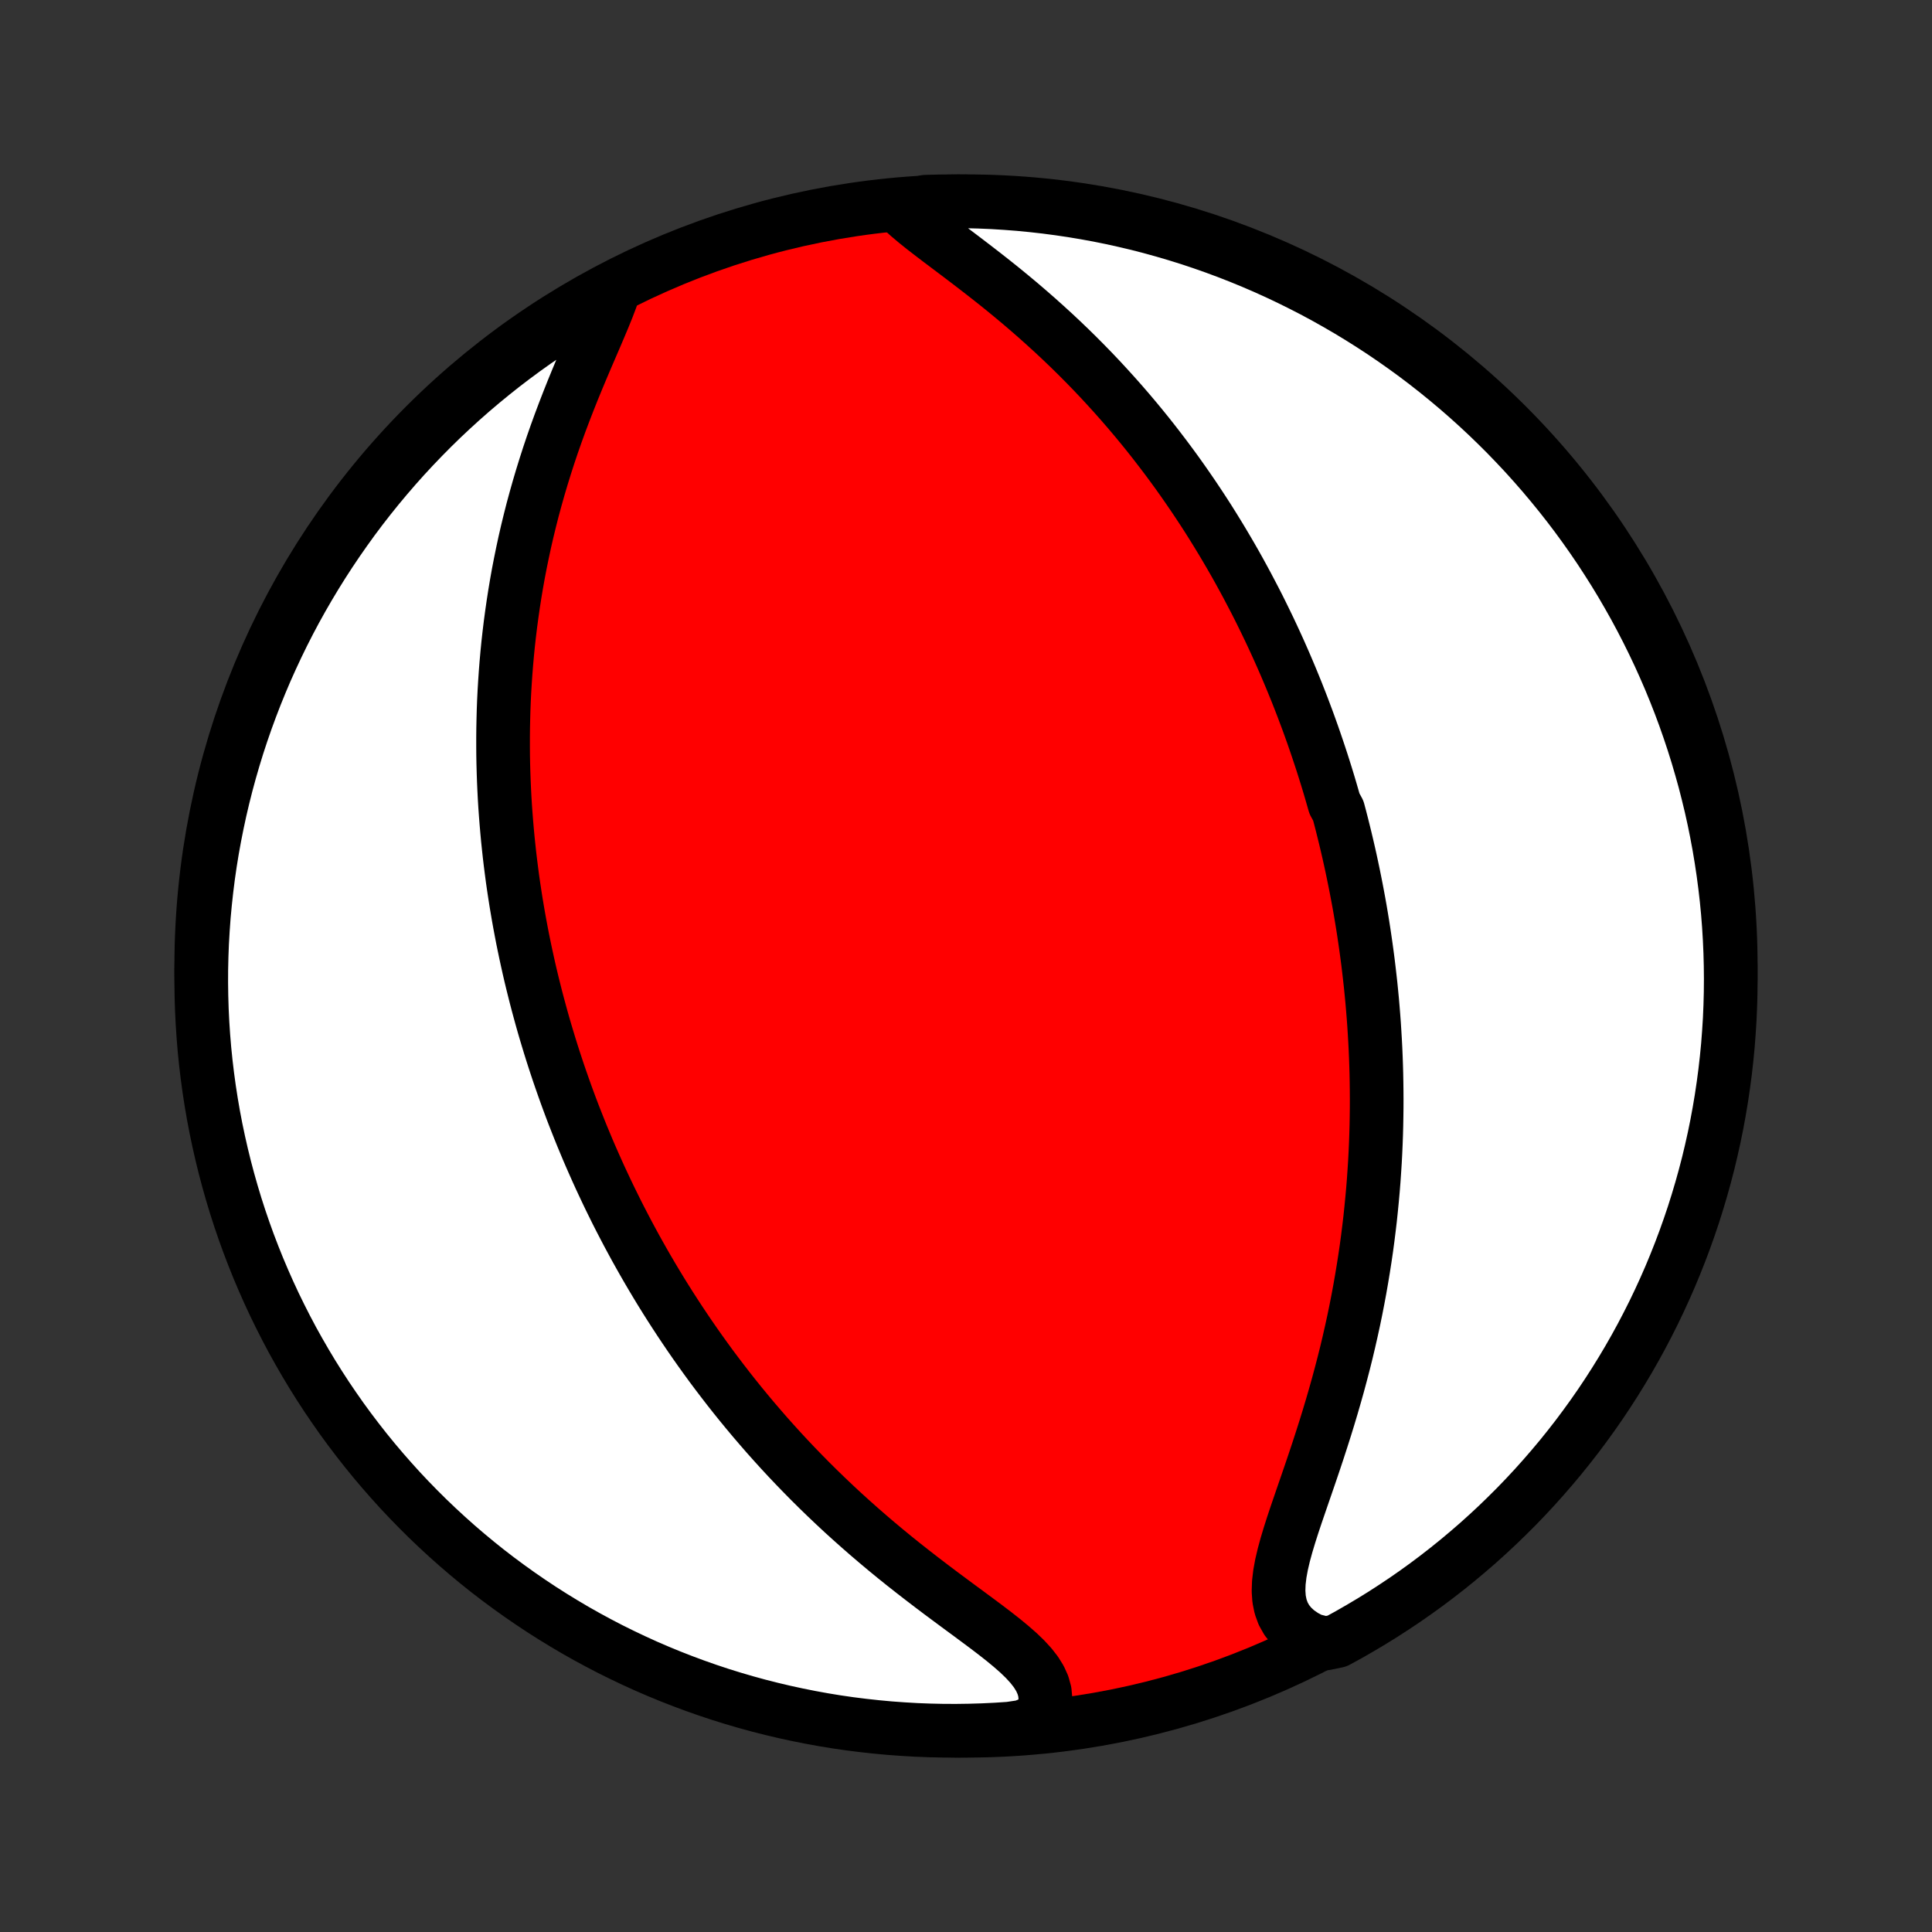 <?xml version="1.0" encoding="utf-8" standalone="no"?>
<!DOCTYPE svg PUBLIC "-//W3C//DTD SVG 1.1//EN"
  "http://www.w3.org/Graphics/SVG/1.1/DTD/svg11.dtd">
<!-- Created with matplotlib (http://matplotlib.org/) -->
<svg height="72pt" version="1.1" viewBox="0 0 72 72" width="72pt" xmlns="http://www.w3.org/2000/svg" xmlns:xlink="http://www.w3.org/1999/xlink">
 <rect x="0" y="0" width="72" height="72" fill="#333333" stroke="none"/>
 <defs>
  <style type="text/css">
*{stroke-linecap:butt;stroke-linejoin:round;}
  </style>
 </defs>
 <g id="figure_1">
  <g id="patch_1">
   <path d="
M0 72
L72 72
L72 0
L0 0
z
" style="fill:none;"/>
  </g>
  <g id="axes_1">
   <g id="PatchCollection_1">
    <defs>
     <path d="
M36 -7.5
C43.558 -7.5 50.808 -10.503 56.153 -15.848
C61.497 -21.192 64.5 -28.442 64.5 -36
C64.5 -43.558 61.497 -50.808 56.153 -56.153
C50.808 -61.497 43.558 -64.5 36 -64.5
C28.442 -64.5 21.192 -61.497 15.848 -56.153
C10.503 -50.808 7.5 -43.558 7.5 -36
C7.5 -28.442 10.503 -21.192 15.848 -15.848
C21.192 -10.503 28.442 -7.5 36 -7.5
z
" id="C0_0_a811fe30f3"/>
     <path d="
M33.61 -64.184
L33.864 -63.955
L34.138 -63.724
L34.43 -63.49
L34.736 -63.254
L35.051 -63.014
L35.374 -62.771
L35.702 -62.524
L36.033 -62.273
L36.366 -62.018
L36.699 -61.76
L37.032 -61.498
L37.363 -61.233
L37.691 -60.964
L38.016 -60.693
L38.337 -60.418
L38.653 -60.142
L38.965 -59.862
L39.273 -59.581
L39.575 -59.298
L39.872 -59.013
L40.163 -58.727
L40.449 -58.439
L40.729 -58.151
L41.004 -57.861
L41.272 -57.571
L41.535 -57.281
L41.793 -56.99
L42.045 -56.699
L42.291 -56.408
L42.532 -56.117
L42.767 -55.827
L42.997 -55.536
L43.221 -55.246
L43.441 -54.957
L43.655 -54.669
L43.865 -54.381
L44.069 -54.094
L44.269 -53.807
L44.464 -53.522
L44.655 -53.237
L44.841 -52.954
L45.023 -52.672
L45.2 -52.39
L45.373 -52.11
L45.543 -51.83
L45.708 -51.552
L45.87 -51.275
L46.028 -50.999
L46.182 -50.724
L46.332 -50.45
L46.48 -50.176
L46.623 -49.904
L46.764 -49.634
L46.902 -49.364
L47.036 -49.094
L47.167 -48.826
L47.296 -48.559
L47.421 -48.293
L47.544 -48.027
L47.664 -47.763
L47.781 -47.499
L47.896 -47.236
L48.008 -46.973
L48.118 -46.711
L48.225 -46.45
L48.331 -46.189
L48.433 -45.929
L48.534 -45.669
L48.632 -45.409
L48.729 -45.15
L48.823 -44.891
L48.915 -44.633
L49.005 -44.374
L49.093 -44.116
L49.179 -43.858
L49.264 -43.6
L49.346 -43.342
L49.427 -43.084
L49.506 -42.826
L49.583 -42.567
L49.658 -42.308
L49.732 -42.049
L49.874 -41.79
L49.943 -41.53
L50.01 -41.27
L50.075 -41.009
L50.139 -40.748
L50.201 -40.486
L50.262 -40.223
L50.321 -39.959
L50.378 -39.695
L50.434 -39.429
L50.488 -39.163
L50.541 -38.896
L50.592 -38.627
L50.642 -38.358
L50.69 -38.087
L50.736 -37.815
L50.781 -37.541
L50.824 -37.266
L50.865 -36.989
L50.905 -36.711
L50.943 -36.432
L50.98 -36.15
L51.014 -35.867
L51.047 -35.582
L51.079 -35.295
L51.108 -35.006
L51.136 -34.715
L51.161 -34.422
L51.185 -34.126
L51.207 -33.829
L51.226 -33.529
L51.244 -33.226
L51.26 -32.922
L51.273 -32.614
L51.284 -32.304
L51.293 -31.992
L51.299 -31.676
L51.303 -31.358
L51.305 -31.037
L51.304 -30.713
L51.3 -30.387
L51.294 -30.057
L51.285 -29.724
L51.273 -29.388
L51.258 -29.049
L51.24 -28.706
L51.218 -28.361
L51.194 -28.012
L51.166 -27.66
L51.134 -27.305
L51.099 -26.947
L51.061 -26.585
L51.018 -26.22
L50.972 -25.852
L50.922 -25.48
L50.867 -25.105
L50.808 -24.728
L50.745 -24.347
L50.678 -23.963
L50.606 -23.576
L50.53 -23.187
L50.449 -22.794
L50.363 -22.4
L50.273 -22.003
L50.178 -21.603
L50.078 -21.202
L49.973 -20.799
L49.864 -20.394
L49.75 -19.988
L49.632 -19.581
L49.51 -19.174
L49.384 -18.766
L49.254 -18.358
L49.122 -17.951
L48.987 -17.545
L48.85 -17.14
L48.712 -16.738
L48.574 -16.338
L48.438 -15.942
L48.304 -15.551
L48.175 -15.164
L48.054 -14.784
L47.942 -14.411
L47.843 -14.047
L47.76 -13.693
L47.697 -13.35
L47.658 -13.02
L47.647 -12.705
L47.668 -12.406
L47.725 -12.126
L47.82 -11.864
L47.955 -11.624
L48.13 -11.406
L48.343 -11.209
L48.594 -11.035
L48.878 -10.883
L49.391 -10.752
L49.828 -10.842
L50.261 -11.079
L50.689 -11.325
L51.113 -11.577
L51.533 -11.837
L51.947 -12.105
L52.357 -12.379
L52.762 -12.661
L53.162 -12.95
L53.556 -13.246
L53.945 -13.549
L54.329 -13.859
L54.707 -14.176
L55.08 -14.499
L55.446 -14.829
L55.807 -15.165
L56.161 -15.508
L56.51 -15.856
L56.852 -16.211
L57.188 -16.572
L57.517 -16.939
L57.84 -17.312
L58.157 -17.69
L58.466 -18.074
L58.769 -18.463
L59.064 -18.858
L59.353 -19.258
L59.635 -19.663
L59.909 -20.073
L60.176 -20.488
L60.436 -20.908
L60.688 -21.332
L60.933 -21.761
L61.17 -22.194
L61.399 -22.631
L61.621 -23.072
L61.835 -23.518
L62.041 -23.967
L62.239 -24.419
L62.429 -24.876
L62.611 -25.335
L62.785 -25.798
L62.951 -26.264
L63.109 -26.733
L63.258 -27.205
L63.399 -27.679
L63.532 -28.156
L63.657 -28.636
L63.772 -29.117
L63.88 -29.601
L63.979 -30.087
L64.069 -30.574
L64.151 -31.063
L64.224 -31.554
L64.289 -32.046
L64.345 -32.539
L64.393 -33.033
L64.431 -33.529
L64.462 -34.024
L64.483 -34.521
L64.496 -35.018
L64.5 -35.515
L64.495 -36.013
L64.482 -36.51
L64.46 -37.007
L64.43 -37.504
L64.391 -38.001
L64.343 -38.496
L64.286 -38.992
L64.221 -39.486
L64.147 -39.979
L64.065 -40.471
L63.974 -40.961
L63.875 -41.45
L63.767 -41.938
L63.65 -42.423
L63.526 -42.907
L63.392 -43.388
L63.251 -43.868
L63.101 -44.345
L62.943 -44.819
L62.777 -45.291
L62.603 -45.759
L62.42 -46.225
L62.23 -46.688
L62.031 -47.147
L61.825 -47.603
L61.61 -48.056
L61.388 -48.505
L61.158 -48.95
L60.921 -49.391
L60.675 -49.828
L60.423 -50.261
L60.163 -50.689
L59.895 -51.113
L59.621 -51.533
L59.339 -51.947
L59.05 -52.357
L58.754 -52.762
L58.451 -53.162
L58.141 -53.556
L57.824 -53.945
L57.501 -54.329
L57.171 -54.707
L56.835 -55.08
L56.492 -55.446
L56.144 -55.807
L55.789 -56.161
L55.428 -56.51
L55.061 -56.852
L54.688 -57.188
L54.31 -57.517
L53.926 -57.84
L53.536 -58.157
L53.142 -58.466
L52.742 -58.769
L52.337 -59.064
L51.927 -59.353
L51.512 -59.635
L51.092 -59.909
L50.668 -60.176
L50.239 -60.436
L49.806 -60.688
L49.369 -60.933
L48.928 -61.17
L48.482 -61.399
L48.033 -61.621
L47.581 -61.835
L47.124 -62.041
L46.665 -62.239
L46.202 -62.429
L45.736 -62.611
L45.267 -62.785
L44.795 -62.951
L44.321 -63.109
L43.844 -63.258
L43.364 -63.399
L42.883 -63.532
L42.399 -63.657
L41.913 -63.772
L41.426 -63.88
L40.937 -63.979
L40.446 -64.069
L39.954 -64.151
L39.461 -64.224
L38.967 -64.289
L38.471 -64.345
L37.976 -64.393
L37.479 -64.431
L36.982 -64.462
L36.485 -64.483
L35.987 -64.496
L35.49 -64.5
L34.993 -64.495
L34.496 -64.482
z
" id="C0_1_d1f1d6e9f1"/>
     <path d="
M22.884 -61.208
L22.769 -60.874
L22.637 -60.527
L22.492 -60.169
L22.338 -59.803
L22.178 -59.427
L22.013 -59.045
L21.846 -58.657
L21.679 -58.264
L21.513 -57.867
L21.349 -57.467
L21.188 -57.063
L21.031 -56.658
L20.878 -56.252
L20.73 -55.845
L20.587 -55.437
L20.45 -55.029
L20.319 -54.622
L20.193 -54.215
L20.073 -53.81
L19.959 -53.406
L19.85 -53.004
L19.748 -52.603
L19.651 -52.205
L19.56 -51.809
L19.475 -51.415
L19.395 -51.024
L19.32 -50.636
L19.251 -50.251
L19.187 -49.868
L19.128 -49.489
L19.074 -49.113
L19.024 -48.74
L18.979 -48.37
L18.938 -48.004
L18.902 -47.64
L18.87 -47.28
L18.842 -46.924
L18.818 -46.571
L18.797 -46.22
L18.78 -45.874
L18.767 -45.53
L18.758 -45.19
L18.751 -44.853
L18.748 -44.519
L18.748 -44.188
L18.75 -43.86
L18.756 -43.535
L18.765 -43.213
L18.776 -42.894
L18.79 -42.578
L18.806 -42.264
L18.825 -41.953
L18.847 -41.645
L18.871 -41.34
L18.897 -41.037
L18.925 -40.736
L18.956 -40.438
L18.988 -40.142
L19.023 -39.848
L19.06 -39.557
L19.098 -39.267
L19.139 -38.98
L19.182 -38.694
L19.226 -38.411
L19.273 -38.129
L19.321 -37.849
L19.371 -37.571
L19.423 -37.294
L19.476 -37.019
L19.532 -36.745
L19.589 -36.473
L19.648 -36.202
L19.708 -35.932
L19.77 -35.664
L19.834 -35.397
L19.9 -35.131
L19.967 -34.865
L20.036 -34.601
L20.107 -34.338
L20.179 -34.075
L20.253 -33.813
L20.329 -33.552
L20.407 -33.292
L20.486 -33.032
L20.567 -32.773
L20.65 -32.514
L20.735 -32.255
L20.821 -31.997
L20.91 -31.739
L21 -31.482
L21.092 -31.224
L21.186 -30.967
L21.282 -30.709
L21.38 -30.452
L21.481 -30.195
L21.583 -29.937
L21.687 -29.679
L21.794 -29.422
L21.902 -29.163
L22.013 -28.905
L22.127 -28.646
L22.242 -28.387
L22.36 -28.127
L22.481 -27.867
L22.604 -27.606
L22.729 -27.345
L22.858 -27.083
L22.988 -26.82
L23.122 -26.557
L23.259 -26.293
L23.398 -26.028
L23.541 -25.762
L23.686 -25.495
L23.835 -25.228
L23.987 -24.959
L24.142 -24.69
L24.301 -24.419
L24.463 -24.148
L24.628 -23.876
L24.798 -23.602
L24.971 -23.328
L25.148 -23.053
L25.329 -22.776
L25.514 -22.499
L25.703 -22.22
L25.896 -21.941
L26.094 -21.66
L26.296 -21.379
L26.502 -21.096
L26.714 -20.813
L26.93 -20.529
L27.151 -20.243
L27.376 -19.958
L27.607 -19.671
L27.843 -19.384
L28.084 -19.096
L28.331 -18.808
L28.582 -18.519
L28.84 -18.23
L29.102 -17.941
L29.37 -17.652
L29.644 -17.363
L29.924 -17.074
L30.208 -16.786
L30.499 -16.498
L30.795 -16.211
L31.096 -15.925
L31.403 -15.639
L31.716 -15.355
L32.033 -15.073
L32.355 -14.792
L32.682 -14.513
L33.013 -14.236
L33.348 -13.961
L33.687 -13.689
L34.029 -13.42
L34.373 -13.153
L34.719 -12.889
L35.065 -12.628
L35.411 -12.371
L35.755 -12.116
L36.096 -11.865
L36.432 -11.616
L36.761 -11.371
L37.08 -11.128
L37.387 -10.887
L37.678 -10.647
L37.95 -10.409
L38.198 -10.17
L38.418 -9.931
L38.606 -9.69
L38.757 -9.447
L38.868 -9.201
L38.937 -8.95
L38.96 -8.697
L38.938 -8.439
L38.871 -8.179
L38.762 -7.916
L38.12 -7.653
L37.624 -7.579
L37.127 -7.546
L36.63 -7.522
L36.132 -7.507
L35.635 -7.5
L35.138 -7.502
L34.641 -7.513
L34.144 -7.532
L33.648 -7.561
L33.153 -7.597
L32.658 -7.643
L32.165 -7.697
L31.672 -7.759
L31.181 -7.83
L30.692 -7.91
L30.204 -7.999
L29.718 -8.096
L29.234 -8.201
L28.752 -8.315
L28.272 -8.437
L27.794 -8.568
L27.319 -8.707
L26.846 -8.854
L26.377 -9.01
L25.91 -9.174
L25.447 -9.346
L24.986 -9.526
L24.529 -9.714
L24.075 -9.91
L23.625 -10.115
L23.179 -10.327
L22.737 -10.546
L22.299 -10.774
L21.865 -11.009
L21.435 -11.252
L21.01 -11.503
L20.589 -11.761
L20.173 -12.026
L19.762 -12.299
L19.355 -12.579
L18.954 -12.866
L18.558 -13.159
L18.167 -13.46
L17.782 -13.768
L17.402 -14.083
L17.028 -14.404
L16.66 -14.732
L16.298 -15.066
L15.941 -15.407
L15.591 -15.754
L15.247 -16.107
L14.909 -16.466
L14.578 -16.832
L14.253 -17.203
L13.935 -17.579
L13.623 -17.962
L13.319 -18.35
L13.021 -18.743
L12.73 -19.141
L12.447 -19.545
L12.17 -19.953
L11.901 -20.367
L11.639 -20.785
L11.385 -21.208
L11.138 -21.636
L10.898 -22.067
L10.667 -22.503
L10.443 -22.944
L10.226 -23.388
L10.018 -23.836
L9.818 -24.287
L9.625 -24.742
L9.441 -25.201
L9.264 -25.663
L9.096 -26.128
L8.936 -26.596
L8.784 -27.067
L8.641 -27.541
L8.506 -28.017
L8.379 -28.496
L8.261 -28.977
L8.151 -29.46
L8.049 -29.945
L7.956 -30.432
L7.872 -30.921
L7.796 -31.411
L7.729 -31.903
L7.67 -32.395
L7.62 -32.889
L7.579 -33.384
L7.546 -33.88
L7.522 -34.376
L7.507 -34.873
L7.5 -35.37
L7.502 -35.868
L7.513 -36.365
L7.532 -36.862
L7.561 -37.359
L7.597 -37.856
L7.643 -38.352
L7.697 -38.847
L7.759 -39.342
L7.83 -39.835
L7.91 -40.328
L7.999 -40.819
L8.096 -41.308
L8.201 -41.796
L8.315 -42.282
L8.437 -42.766
L8.568 -43.248
L8.707 -43.728
L8.854 -44.206
L9.01 -44.681
L9.174 -45.154
L9.346 -45.623
L9.526 -46.09
L9.714 -46.553
L9.91 -47.014
L10.115 -47.471
L10.327 -47.925
L10.546 -48.374
L10.774 -48.821
L11.009 -49.263
L11.252 -49.701
L11.503 -50.135
L11.761 -50.565
L12.026 -50.99
L12.299 -51.411
L12.579 -51.827
L12.866 -52.238
L13.159 -52.645
L13.46 -53.046
L13.768 -53.442
L14.083 -53.833
L14.404 -54.218
L14.732 -54.598
L15.066 -54.972
L15.407 -55.34
L15.754 -55.702
L16.107 -56.059
L16.466 -56.409
L16.832 -56.753
L17.203 -57.091
L17.579 -57.422
L17.962 -57.747
L18.35 -58.065
L18.743 -58.377
L19.141 -58.681
L19.545 -58.979
L19.953 -59.27
L20.367 -59.553
L20.785 -59.83
L21.208 -60.099
L21.636 -60.361
L22.067 -60.615
z
" id="C0_2_4b211ccb64"/>
    </defs>
    <g clip-path="url(#p1bffca34e9)">
     <use style="fill:#ff0000;stroke:#000000;stroke-width:2.0;" x="0.0" xlink:href="#C0_0_a811fe30f3" y="72.0"/>
    </g>
    <g clip-path="url(#p1bffca34e9)">
     <use style="fill:#ffffff;stroke:#000000;stroke-width:2.0;" x="0.0" xlink:href="#C0_1_d1f1d6e9f1" y="72.0"/>
    </g>
    <g clip-path="url(#p1bffca34e9)">
     <use style="fill:#ffffff;stroke:#000000;stroke-width:2.0;" x="0.0" xlink:href="#C0_2_4b211ccb64" y="72.0"/>
    </g>
   </g>
  </g>
 </g>
 <defs>
  <clipPath id="p1bffca34e9">
   <rect height="72.0" width="72.0" x="0.0" y="0.0"/>
  </clipPath>
 </defs>
</svg>
